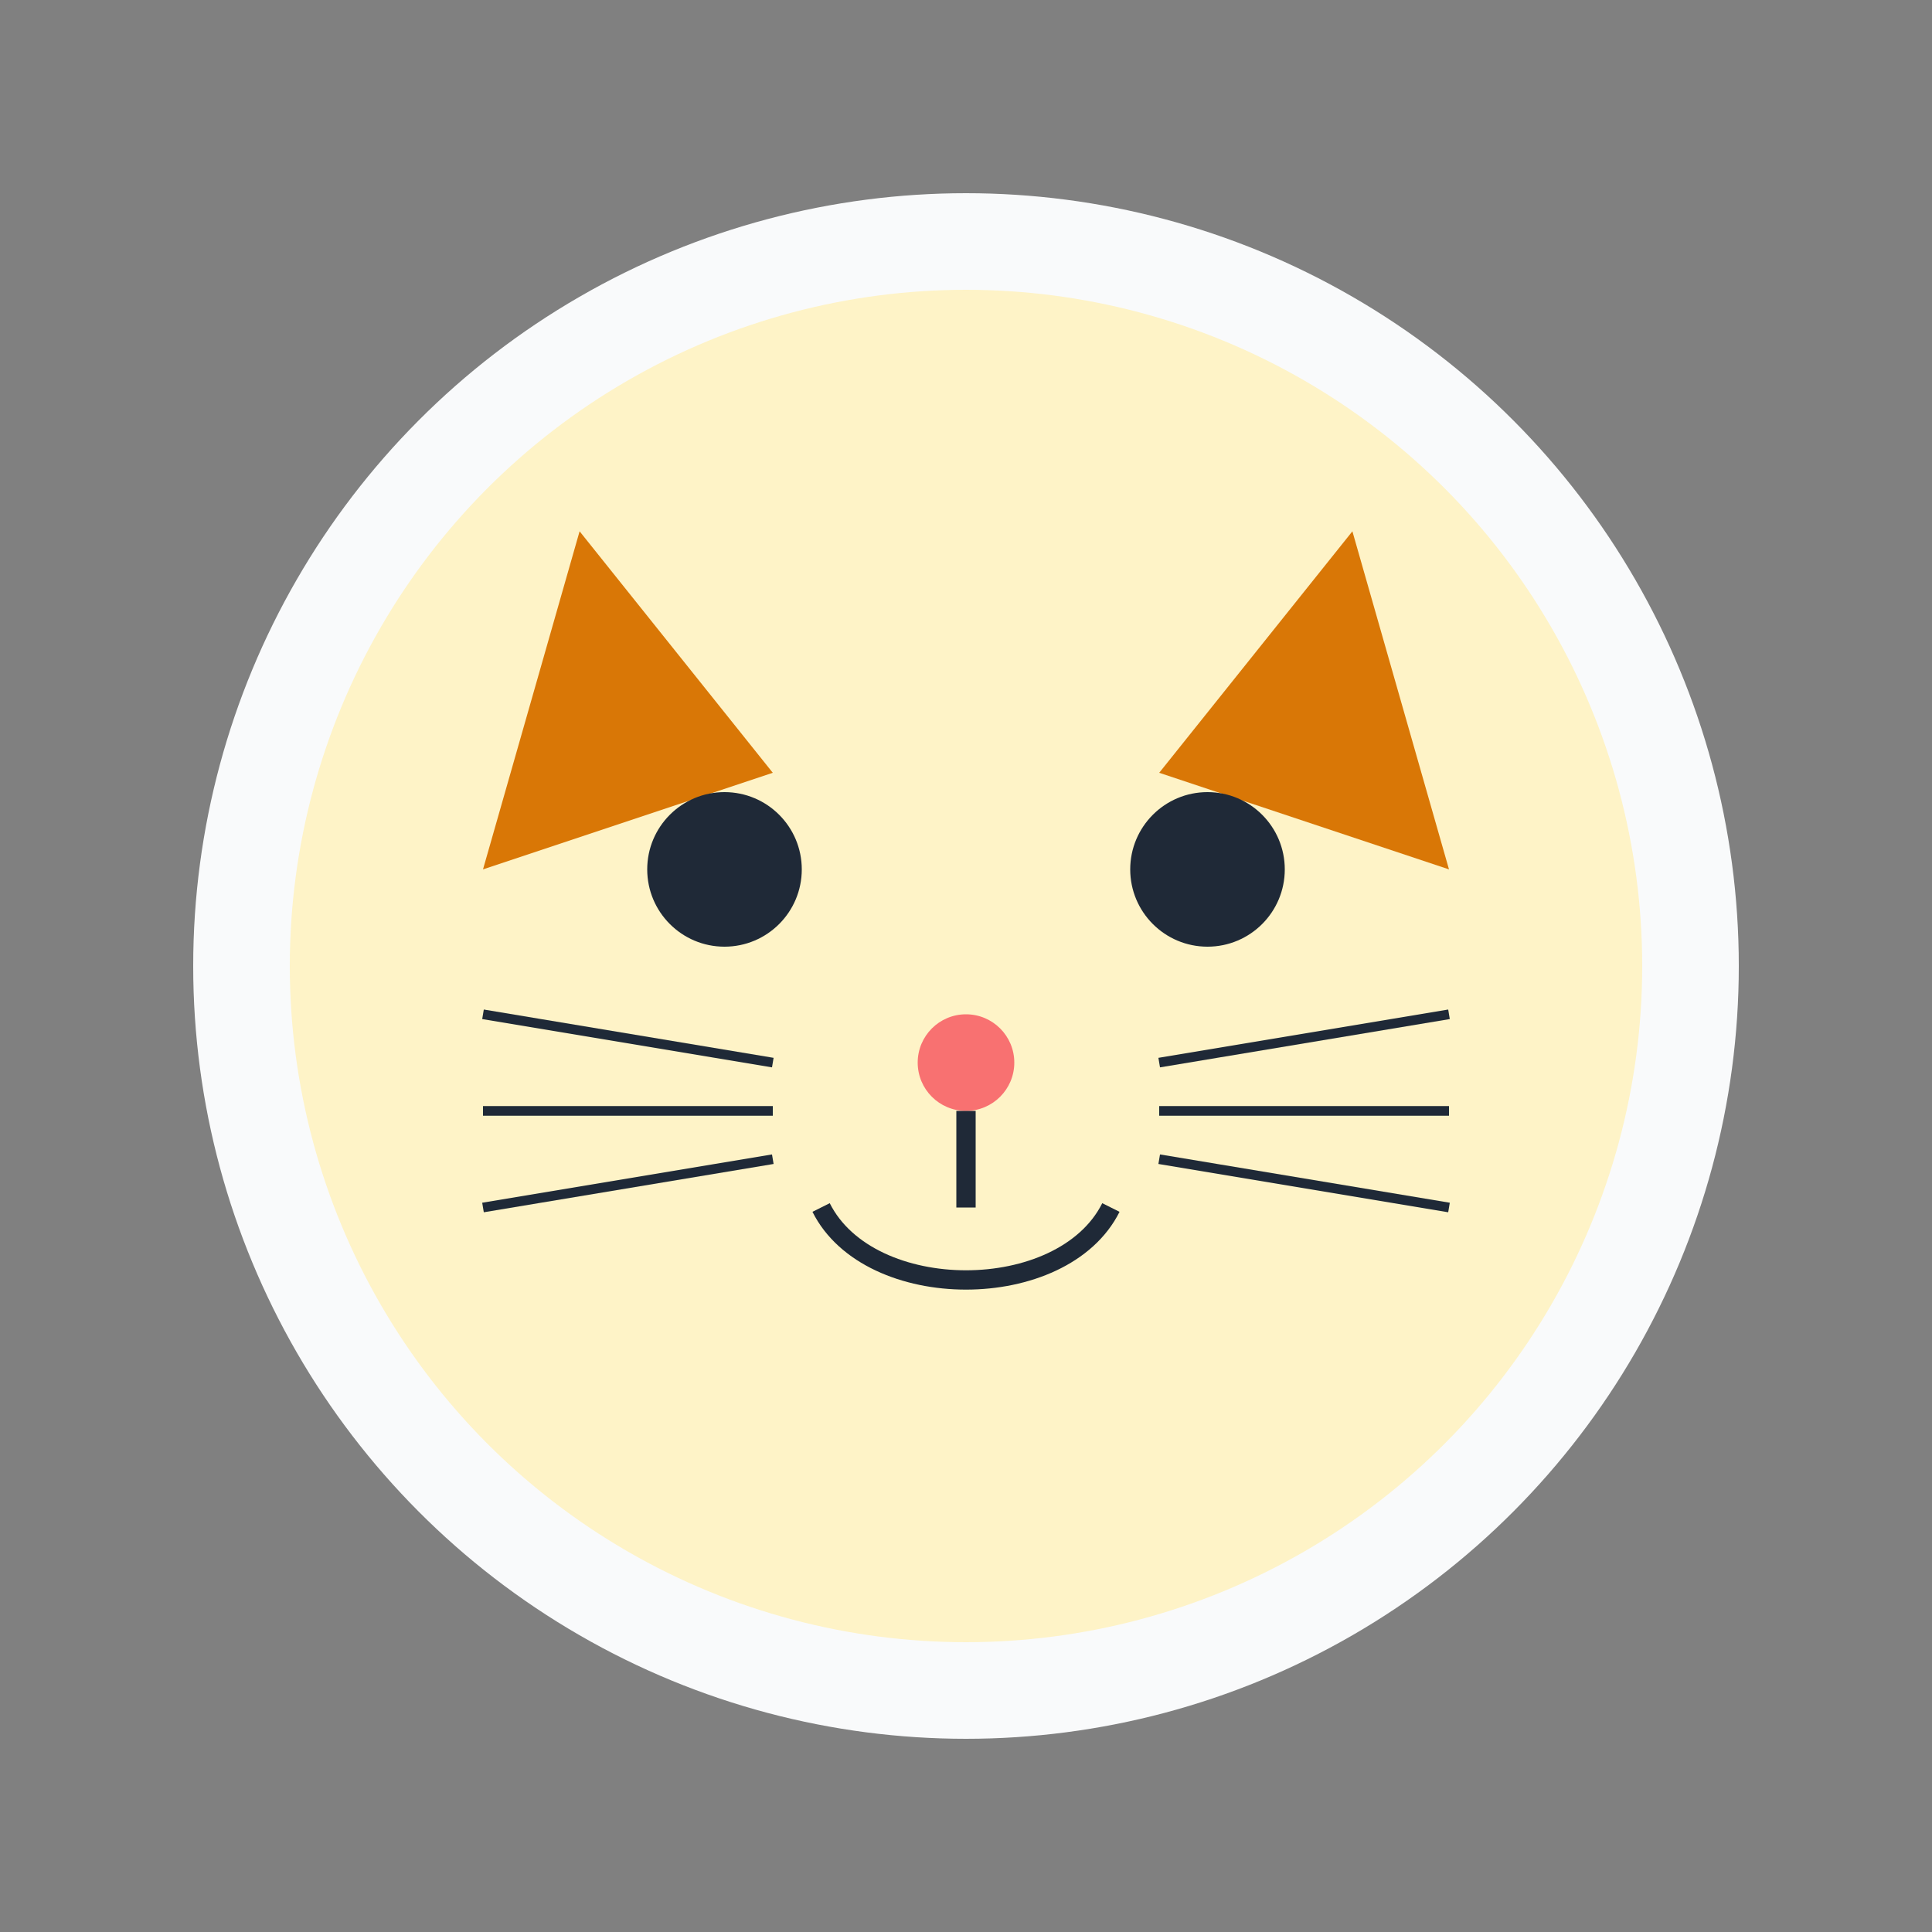 <?xml version="1.0" encoding="UTF-8"?>
<svg width="200" height="200" viewBox="0 0 200 200" xmlns="http://www.w3.org/2000/svg">
  <rect x="0" y="0" width="200" height="200" fill="#808080" stroke="none"/>
  <!-- Cat SVG -->
  <circle cx="100" cy="100" r="80" fill="#F9FAFB"/>
  <circle cx="100" cy="100" r="70" fill="#FEF3C7"/>
  
  <!-- Cat ears -->
  <path d="M60,55 L80,80 L50,90 Z" fill="#D97706"/>
  <path d="M140,55 L120,80 L150,90 Z" fill="#D97706"/>
  
  <!-- Cat face -->
  <circle cx="75" cy="90" r="8" fill="#1F2937"/>
  <circle cx="125" cy="90" r="8" fill="#1F2937"/>
  
  <!-- Cat nose and mouth -->
  <circle cx="100" cy="110" r="5" fill="#F87171"/>
  <path d="M100,115 L100,125 M85,125 C90,135 110,135 115,125" fill="none" stroke="#1F2937" stroke-width="2"/>
  
  <!-- Cat whiskers -->
  <line x1="80" y1="110" x2="50" y2="105" stroke="#1F2937" stroke-width="1"/>
  <line x1="80" y1="115" x2="50" y2="115" stroke="#1F2937" stroke-width="1"/>
  <line x1="80" y1="120" x2="50" y2="125" stroke="#1F2937" stroke-width="1"/>
  
  <line x1="120" y1="110" x2="150" y2="105" stroke="#1F2937" stroke-width="1"/>
  <line x1="120" y1="115" x2="150" y2="115" stroke="#1F2937" stroke-width="1"/>
  <line x1="120" y1="120" x2="150" y2="125" stroke="#1F2937" stroke-width="1"/>
</svg>
